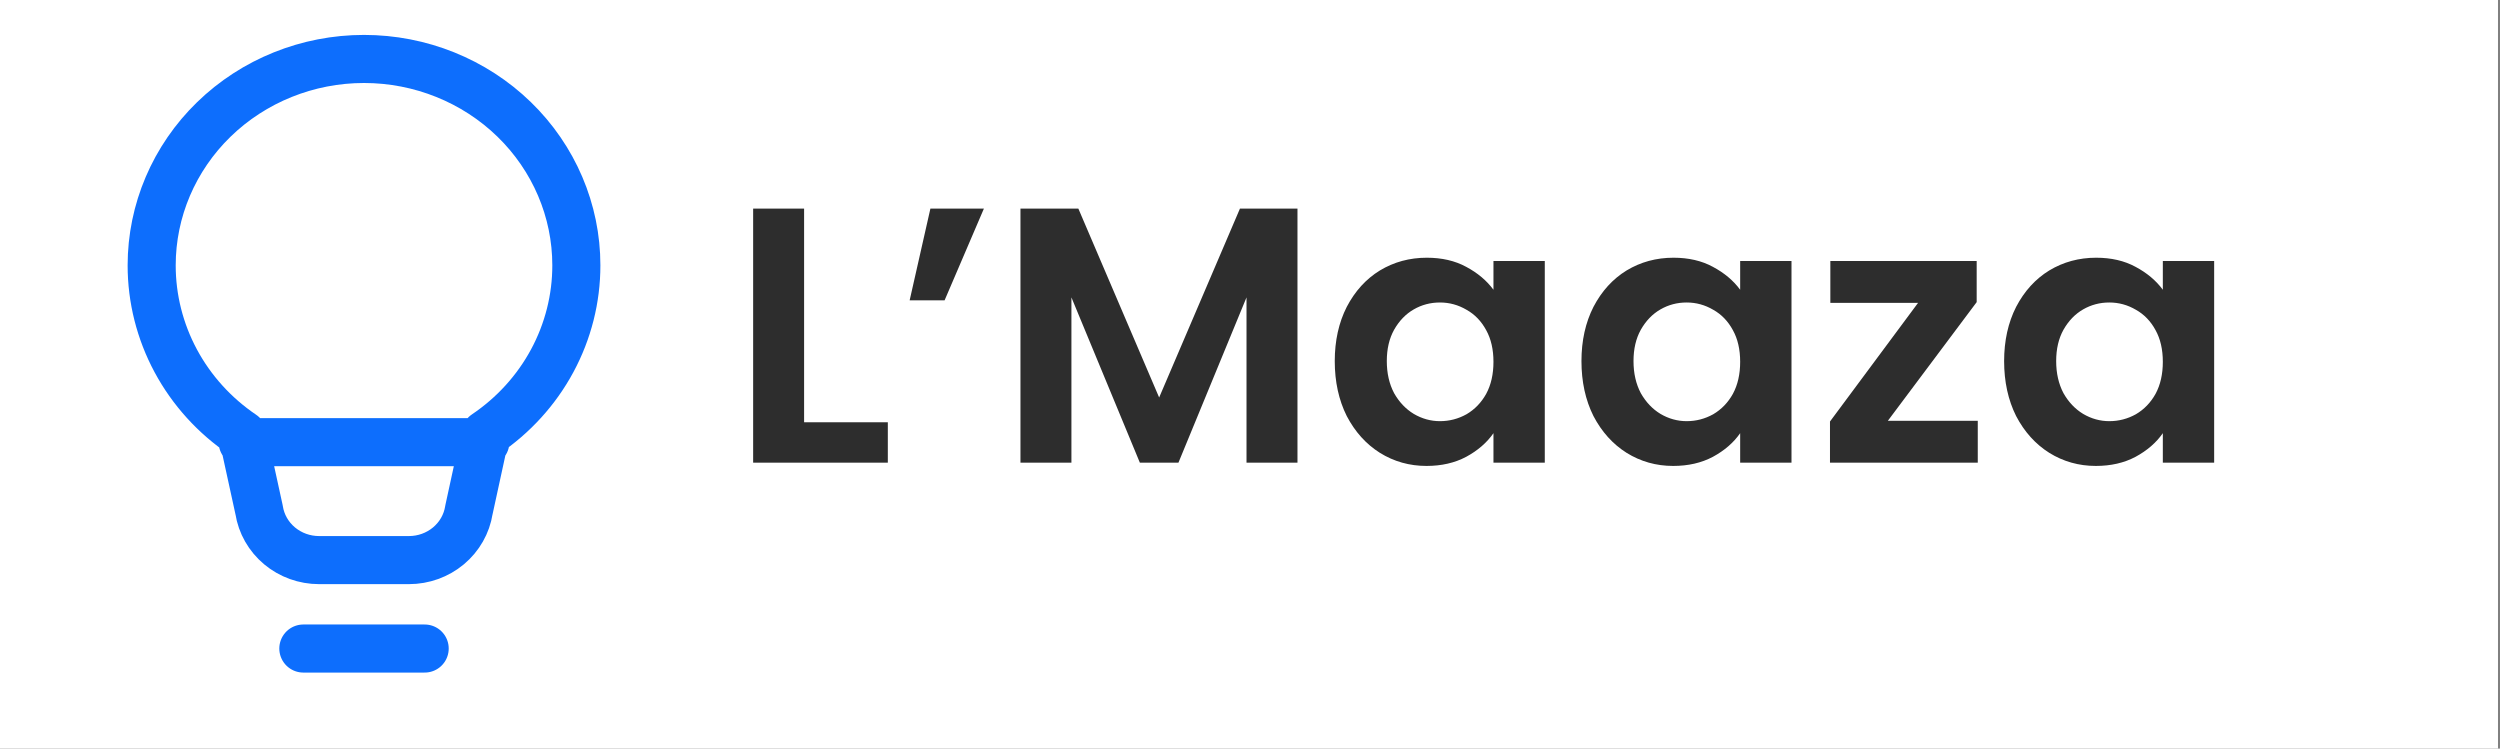 <svg width="364" height="109" viewBox="0 0 364 109" fill="none" xmlns="http://www.w3.org/2000/svg">
<rect x="0" y="0" width="364" height="109" fill="#808080" stroke="none"/>
<rect width="363.708" height="109" fill="white"/>
<path d="M117.077 61.48H129.267V67.363H109.657V30.369H117.077V61.48ZM135.467 30.369H143.258L137.534 43.725H132.446L135.467 30.369ZM188.912 30.369V67.363H181.492V43.301L171.581 67.363H165.963L155.999 43.301V67.363H148.579V30.369H157.006L168.772 57.876L180.538 30.369H188.912ZM194.34 52.576C194.34 49.608 194.923 46.975 196.089 44.679C197.29 42.382 198.898 40.615 200.912 39.379C202.961 38.142 205.24 37.524 207.749 37.524C209.939 37.524 211.847 37.965 213.473 38.849C215.133 39.732 216.458 40.845 217.448 42.188V38.001H224.921V67.363H217.448V63.07C216.494 64.448 215.169 65.596 213.473 66.515C211.812 67.398 209.886 67.84 207.696 67.84C205.222 67.84 202.961 67.204 200.912 65.932C198.898 64.66 197.29 62.875 196.089 60.579C194.923 58.247 194.34 55.579 194.34 52.576ZM217.448 52.682C217.448 50.88 217.094 49.343 216.388 48.071C215.681 46.763 214.727 45.774 213.526 45.103C212.324 44.396 211.035 44.043 209.657 44.043C208.279 44.043 207.007 44.378 205.841 45.05C204.675 45.721 203.721 46.71 202.979 48.018C202.272 49.29 201.919 50.809 201.919 52.576C201.919 54.342 202.272 55.897 202.979 57.24C203.721 58.547 204.675 59.554 205.841 60.261C207.042 60.967 208.314 61.321 209.657 61.321C211.035 61.321 212.324 60.985 213.526 60.314C214.727 59.607 215.681 58.618 216.388 57.346C217.094 56.038 217.448 54.484 217.448 52.682ZM230.26 52.576C230.26 49.608 230.843 46.975 232.009 44.679C233.21 42.382 234.818 40.615 236.832 39.379C238.881 38.142 241.16 37.524 243.669 37.524C245.859 37.524 247.767 37.965 249.393 38.849C251.053 39.732 252.378 40.845 253.368 42.188V38.001H260.841V67.363H253.368V63.07C252.414 64.448 251.089 65.596 249.393 66.515C247.732 67.398 245.806 67.84 243.616 67.84C241.142 67.84 238.881 67.204 236.832 65.932C234.818 64.66 233.21 62.875 232.009 60.579C230.843 58.247 230.26 55.579 230.26 52.576ZM253.368 52.682C253.368 50.88 253.014 49.343 252.308 48.071C251.601 46.763 250.647 45.774 249.446 45.103C248.244 44.396 246.955 44.043 245.577 44.043C244.199 44.043 242.927 44.378 241.761 45.05C240.595 45.721 239.641 46.71 238.899 48.018C238.192 49.29 237.839 50.809 237.839 52.576C237.839 54.342 238.192 55.897 238.899 57.24C239.641 58.547 240.595 59.554 241.761 60.261C242.962 60.967 244.234 61.321 245.577 61.321C246.955 61.321 248.244 60.985 249.446 60.314C250.647 59.607 251.601 58.618 252.308 57.346C253.014 56.038 253.368 54.484 253.368 52.682ZM274.872 61.268H287.963V67.363H266.445V61.374L279.271 44.096H266.498V38.001H287.804V43.99L274.872 61.268ZM291.8 52.576C291.8 49.608 292.383 46.975 293.549 44.679C294.75 42.382 296.358 40.615 298.372 39.379C300.421 38.142 302.7 37.524 305.209 37.524C307.399 37.524 309.307 37.965 310.933 38.849C312.593 39.732 313.918 40.845 314.908 42.188V38.001H322.381V67.363H314.908V63.07C313.954 64.448 312.629 65.596 310.933 66.515C309.272 67.398 307.346 67.84 305.156 67.84C302.682 67.84 300.421 67.204 298.372 65.932C296.358 64.66 294.75 62.875 293.549 60.579C292.383 58.247 291.8 55.579 291.8 52.576ZM314.908 52.682C314.908 50.88 314.554 49.343 313.848 48.071C313.141 46.763 312.187 45.774 310.986 45.103C309.784 44.396 308.495 44.043 307.117 44.043C305.739 44.043 304.467 44.378 303.301 45.05C302.135 45.721 301.181 46.71 300.439 48.018C299.732 49.29 299.379 50.809 299.379 52.576C299.379 54.342 299.732 55.897 300.439 57.24C301.181 58.547 302.135 59.554 303.301 60.261C304.502 60.967 305.774 61.321 307.117 61.321C308.495 61.321 309.784 60.985 310.986 60.314C312.187 59.607 313.141 58.618 313.848 57.346C314.554 56.038 314.908 54.484 314.908 52.682Z" fill="#2D2D2D"/>
<path d="M44.167 94.427H61.833M35.333 64.382H70.667M22.083 38.629C22.083 30.661 25.341 23.019 31.139 17.384C36.937 11.75 44.8 8.584 53 8.584C61.2 8.584 69.063 11.75 74.861 17.384C80.659 23.019 83.917 30.661 83.917 38.629C83.92 43.467 82.716 48.233 80.408 52.519C78.1 56.805 74.758 60.484 70.667 63.24L68.273 74.254C67.956 76.284 66.901 78.136 65.299 79.475C63.697 80.814 61.654 81.55 59.541 81.55H46.459C44.346 81.55 42.303 80.814 40.701 79.475C39.099 78.136 38.044 76.284 37.727 74.254L35.333 63.287C31.241 60.522 27.898 56.834 25.591 52.54C23.284 48.246 22.08 43.473 22.083 38.629V38.629Z" stroke="#0D6EFD" stroke-width="7" stroke-linecap="round" stroke-linejoin="round"/>
</svg>
